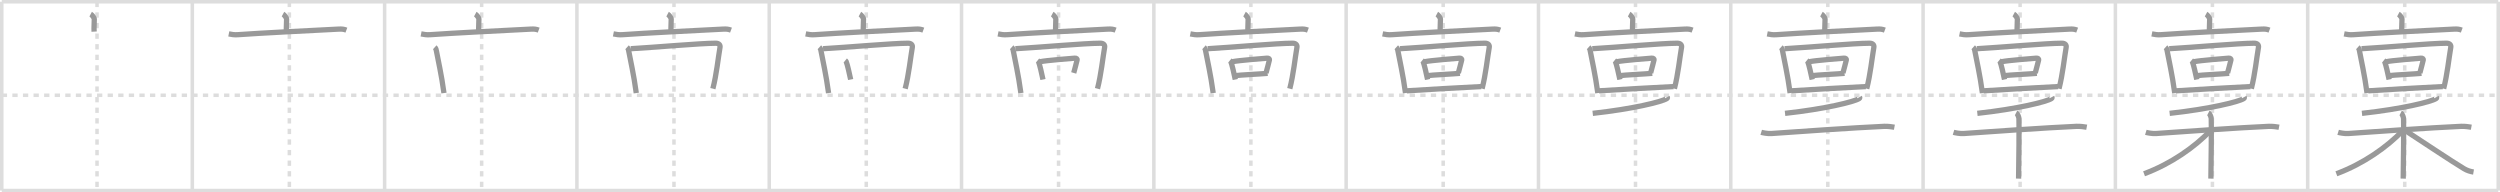 <svg width="1417px" height="109px" viewBox="0 0 1417 109" xmlns="http://www.w3.org/2000/svg" xmlns:xlink="http://www.w3.org/1999/xlink" xml:space="preserve" version="1.1" baseProfile="full">
<line x1="1" y1="1" x2="1416" y2="1" style="stroke:#ddd;stroke-width:2"></line>
<line x1="1" y1="1" x2="1" y2="108" style="stroke:#ddd;stroke-width:2"></line>
<line x1="1" y1="108" x2="1416" y2="108" style="stroke:#ddd;stroke-width:2"></line>
<line x1="1416" y1="1" x2="1416" y2="108" style="stroke:#ddd;stroke-width:2"></line>
<line x1="109" y1="1" x2="109" y2="108" style="stroke:#ddd;stroke-width:2"></line>
<line x1="218" y1="1" x2="218" y2="108" style="stroke:#ddd;stroke-width:2"></line>
<line x1="327" y1="1" x2="327" y2="108" style="stroke:#ddd;stroke-width:2"></line>
<line x1="436" y1="1" x2="436" y2="108" style="stroke:#ddd;stroke-width:2"></line>
<line x1="545" y1="1" x2="545" y2="108" style="stroke:#ddd;stroke-width:2"></line>
<line x1="654" y1="1" x2="654" y2="108" style="stroke:#ddd;stroke-width:2"></line>
<line x1="763" y1="1" x2="763" y2="108" style="stroke:#ddd;stroke-width:2"></line>
<line x1="872" y1="1" x2="872" y2="108" style="stroke:#ddd;stroke-width:2"></line>
<line x1="981" y1="1" x2="981" y2="108" style="stroke:#ddd;stroke-width:2"></line>
<line x1="1090" y1="1" x2="1090" y2="108" style="stroke:#ddd;stroke-width:2"></line>
<line x1="1199" y1="1" x2="1199" y2="108" style="stroke:#ddd;stroke-width:2"></line>
<line x1="1308" y1="1" x2="1308" y2="108" style="stroke:#ddd;stroke-width:2"></line>
<line x1="1" y1="54" x2="1416" y2="54" style="stroke:#ddd;stroke-width:2;stroke-dasharray:3 3"></line>
<line x1="55" y1="1" x2="55" y2="108" style="stroke:#ddd;stroke-width:2;stroke-dasharray:3 3"></line>
<line x1="164" y1="1" x2="164" y2="108" style="stroke:#ddd;stroke-width:2;stroke-dasharray:3 3"></line>
<line x1="273" y1="1" x2="273" y2="108" style="stroke:#ddd;stroke-width:2;stroke-dasharray:3 3"></line>
<line x1="382" y1="1" x2="382" y2="108" style="stroke:#ddd;stroke-width:2;stroke-dasharray:3 3"></line>
<line x1="491" y1="1" x2="491" y2="108" style="stroke:#ddd;stroke-width:2;stroke-dasharray:3 3"></line>
<line x1="600" y1="1" x2="600" y2="108" style="stroke:#ddd;stroke-width:2;stroke-dasharray:3 3"></line>
<line x1="709" y1="1" x2="709" y2="108" style="stroke:#ddd;stroke-width:2;stroke-dasharray:3 3"></line>
<line x1="818" y1="1" x2="818" y2="108" style="stroke:#ddd;stroke-width:2;stroke-dasharray:3 3"></line>
<line x1="927" y1="1" x2="927" y2="108" style="stroke:#ddd;stroke-width:2;stroke-dasharray:3 3"></line>
<line x1="1036" y1="1" x2="1036" y2="108" style="stroke:#ddd;stroke-width:2;stroke-dasharray:3 3"></line>
<line x1="1145" y1="1" x2="1145" y2="108" style="stroke:#ddd;stroke-width:2;stroke-dasharray:3 3"></line>
<line x1="1254" y1="1" x2="1254" y2="108" style="stroke:#ddd;stroke-width:2;stroke-dasharray:3 3"></line>
<line x1="1363" y1="1" x2="1363" y2="108" style="stroke:#ddd;stroke-width:2;stroke-dasharray:3 3"></line>
<path d="M51.39,8c0.78,0.42,2.05,2.04,2.05,2.87c0,3.07-0.25,4.46-0.1,7.06" style="fill:none;stroke:#999;stroke-width:3"></path>

<path d="M160.39,8c0.78,0.42,2.05,2.04,2.05,2.87c0,3.07-0.25,4.46-0.1,7.06" style="fill:none;stroke:#999;stroke-width:3"></path>
<path d="M129.67,19.21c1.67,0.33,3.13,0.6,5.05,0.46c12.53-0.92,43.91-2.5,57.2-3.17c1.96-0.1,2.96,0.04,4.41,0.58" style="fill:none;stroke:#999;stroke-width:3"></path>

<path d="M269.39,8c0.78,0.42,2.05,2.04,2.05,2.87c0,3.07-0.25,4.46-0.1,7.06" style="fill:none;stroke:#999;stroke-width:3"></path>
<path d="M238.67,19.21c1.67,0.33,3.13,0.6,5.05,0.46c12.53-0.92,43.91-2.5,57.2-3.17c1.96-0.1,2.96,0.04,4.41,0.58" style="fill:none;stroke:#999;stroke-width:3"></path>
<path d="M246.41,26.8c0.7,0.63,0.81,1.31,0.95,2.11c0.98,5.41,2.85,13.25,4.28,23.84" style="fill:none;stroke:#999;stroke-width:3"></path>

<path d="M378.39,8c0.78,0.42,2.05,2.04,2.05,2.87c0,3.07-0.25,4.46-0.1,7.06" style="fill:none;stroke:#999;stroke-width:3"></path>
<path d="M347.67,19.21c1.67,0.33,3.13,0.6,5.05,0.46c12.53-0.92,43.91-2.5,57.2-3.17c1.96-0.1,2.96,0.04,4.41,0.58" style="fill:none;stroke:#999;stroke-width:3"></path>
<path d="M355.41,26.8c0.7,0.63,0.81,1.31,0.95,2.11c0.98,5.41,2.85,13.25,4.28,23.84" style="fill:none;stroke:#999;stroke-width:3"></path>
<path d="M357.5,27.61c12.63-0.7,39.7-3.11,48.15-3.11c1.93,0,2.67,1.06,2.45,2.33c-1.05,6.04-1.95,15.28-4.05,23.44" style="fill:none;stroke:#999;stroke-width:3"></path>

<path d="M487.39,8c0.78,0.42,2.05,2.04,2.05,2.87c0,3.07-0.25,4.46-0.1,7.06" style="fill:none;stroke:#999;stroke-width:3"></path>
<path d="M456.67,19.21c1.67,0.33,3.13,0.6,5.05,0.46c12.53-0.92,43.91-2.5,57.2-3.17c1.96-0.1,2.96,0.04,4.41,0.58" style="fill:none;stroke:#999;stroke-width:3"></path>
<path d="M464.41,26.8c0.7,0.63,0.81,1.31,0.95,2.11c0.98,5.41,2.85,13.25,4.28,23.84" style="fill:none;stroke:#999;stroke-width:3"></path>
<path d="M466.5,27.61c12.63-0.7,39.7-3.11,48.15-3.11c1.93,0,2.67,1.06,2.45,2.33c-1.05,6.04-1.95,15.28-4.05,23.44" style="fill:none;stroke:#999;stroke-width:3"></path>
<path d="M479.07,34.3c0.21,0.17,0.42,0.31,0.51,0.51c0.72,1.65,1.95,7.28,2.57,10.25" style="fill:none;stroke:#999;stroke-width:3"></path>

<path d="M596.39,8c0.78,0.42,2.05,2.04,2.05,2.87c0,3.07-0.25,4.46-0.1,7.06" style="fill:none;stroke:#999;stroke-width:3"></path>
<path d="M565.67,19.21c1.67,0.33,3.13,0.6,5.05,0.46c12.53-0.92,43.91-2.5,57.2-3.17c1.96-0.1,2.96,0.04,4.41,0.58" style="fill:none;stroke:#999;stroke-width:3"></path>
<path d="M573.41,26.8c0.7,0.63,0.81,1.31,0.95,2.11c0.98,5.41,2.85,13.25,4.28,23.84" style="fill:none;stroke:#999;stroke-width:3"></path>
<path d="M575.5,27.61c12.63-0.7,39.7-3.11,48.15-3.11c1.93,0,2.67,1.06,2.45,2.33c-1.05,6.04-1.95,15.28-4.05,23.44" style="fill:none;stroke:#999;stroke-width:3"></path>
<path d="M588.07,34.3c0.21,0.17,0.42,0.31,0.51,0.51c0.72,1.65,1.95,7.28,2.57,10.25" style="fill:none;stroke:#999;stroke-width:3"></path>
<path d="M589.37,35c4.25-0.86,17.42-1.81,19.85-2.03c0.89-0.08,1.43,0.47,1.3,0.94c-0.53,1.93-1.14,4.76-1.93,7.43" style="fill:none;stroke:#999;stroke-width:3"></path>

<path d="M705.39,8c0.78,0.42,2.05,2.04,2.05,2.87c0,3.07-0.25,4.46-0.1,7.06" style="fill:none;stroke:#999;stroke-width:3"></path>
<path d="M674.67,19.21c1.67,0.33,3.13,0.6,5.05,0.46c12.53-0.92,43.91-2.5,57.2-3.17c1.96-0.1,2.96,0.04,4.41,0.58" style="fill:none;stroke:#999;stroke-width:3"></path>
<path d="M682.41,26.8c0.7,0.63,0.81,1.31,0.95,2.11c0.98,5.41,2.85,13.25,4.28,23.84" style="fill:none;stroke:#999;stroke-width:3"></path>
<path d="M684.5,27.61c12.63-0.7,39.7-3.11,48.15-3.11c1.93,0,2.67,1.06,2.45,2.33c-1.05,6.04-1.95,15.28-4.05,23.44" style="fill:none;stroke:#999;stroke-width:3"></path>
<path d="M697.07,34.3c0.21,0.17,0.42,0.31,0.51,0.51c0.72,1.65,1.95,7.28,2.57,10.25" style="fill:none;stroke:#999;stroke-width:3"></path>
<path d="M698.37,35c4.25-0.86,17.42-1.81,19.85-2.03c0.89-0.08,1.43,0.47,1.3,0.94c-0.53,1.93-1.14,4.76-1.93,7.43" style="fill:none;stroke:#999;stroke-width:3"></path>
<path d="M699.78,42.9c3.08-0.42,14.78-0.95,18.7-1.33" style="fill:none;stroke:#999;stroke-width:3"></path>

<path d="M814.39,8c0.78,0.42,2.05,2.04,2.05,2.87c0,3.07-0.25,4.46-0.1,7.06" style="fill:none;stroke:#999;stroke-width:3"></path>
<path d="M783.67,19.21c1.67,0.33,3.13,0.6,5.05,0.46c12.53-0.92,43.91-2.5,57.2-3.17c1.96-0.1,2.96,0.04,4.41,0.58" style="fill:none;stroke:#999;stroke-width:3"></path>
<path d="M791.41,26.8c0.7,0.63,0.81,1.31,0.95,2.11c0.98,5.41,2.85,13.25,4.28,23.84" style="fill:none;stroke:#999;stroke-width:3"></path>
<path d="M793.5,27.61c12.63-0.7,39.7-3.11,48.15-3.11c1.93,0,2.67,1.06,2.45,2.33c-1.05,6.04-1.95,15.28-4.05,23.44" style="fill:none;stroke:#999;stroke-width:3"></path>
<path d="M806.07,34.3c0.21,0.17,0.42,0.31,0.51,0.51c0.72,1.65,1.95,7.28,2.57,10.25" style="fill:none;stroke:#999;stroke-width:3"></path>
<path d="M807.37,35c4.25-0.86,17.42-1.81,19.85-2.03c0.89-0.08,1.43,0.47,1.3,0.94c-0.53,1.93-1.14,4.76-1.93,7.43" style="fill:none;stroke:#999;stroke-width:3"></path>
<path d="M808.78,42.9c3.08-0.42,14.78-0.95,18.7-1.33" style="fill:none;stroke:#999;stroke-width:3"></path>
<path d="M797.31,51.48c11.69-0.73,29.92-1.82,42.24-2.41" style="fill:none;stroke:#999;stroke-width:3"></path>

<path d="M923.39,8c0.78,0.42,2.05,2.04,2.05,2.87c0,3.07-0.25,4.46-0.1,7.06" style="fill:none;stroke:#999;stroke-width:3"></path>
<path d="M892.67,19.21c1.67,0.33,3.13,0.6,5.05,0.46c12.53-0.92,43.91-2.5,57.2-3.17c1.96-0.1,2.96,0.04,4.41,0.58" style="fill:none;stroke:#999;stroke-width:3"></path>
<path d="M900.41,26.8c0.7,0.63,0.81,1.31,0.95,2.11c0.98,5.41,2.85,13.25,4.28,23.84" style="fill:none;stroke:#999;stroke-width:3"></path>
<path d="M902.5,27.61c12.63-0.7,39.7-3.11,48.15-3.11c1.93,0,2.67,1.06,2.45,2.33c-1.05,6.04-1.95,15.28-4.05,23.44" style="fill:none;stroke:#999;stroke-width:3"></path>
<path d="M915.07,34.3c0.21,0.17,0.42,0.31,0.51,0.51c0.72,1.65,1.95,7.28,2.57,10.25" style="fill:none;stroke:#999;stroke-width:3"></path>
<path d="M916.37,35c4.25-0.86,17.42-1.81,19.85-2.03c0.89-0.08,1.43,0.47,1.3,0.94c-0.53,1.93-1.14,4.76-1.93,7.43" style="fill:none;stroke:#999;stroke-width:3"></path>
<path d="M917.78,42.9c3.08-0.42,14.78-0.95,18.7-1.33" style="fill:none;stroke:#999;stroke-width:3"></path>
<path d="M906.31,51.48c11.69-0.73,29.92-1.82,42.24-2.41" style="fill:none;stroke:#999;stroke-width:3"></path>
<path d="M945.01,55c0.12,0.22,0.25,0.56-0.24,0.87c-2.88,1.85-19.41,5.9-42.02,8.38" style="fill:none;stroke:#999;stroke-width:3"></path>

<path d="M1032.39,8c0.78,0.42,2.05,2.04,2.05,2.87c0,3.07-0.25,4.46-0.1,7.06" style="fill:none;stroke:#999;stroke-width:3"></path>
<path d="M1001.67,19.21c1.67,0.33,3.13,0.6,5.05,0.46c12.53-0.92,43.91-2.5,57.2-3.17c1.96-0.1,2.96,0.04,4.41,0.58" style="fill:none;stroke:#999;stroke-width:3"></path>
<path d="M1009.41,26.8c0.7,0.63,0.81,1.31,0.95,2.11c0.98,5.41,2.85,13.25,4.28,23.84" style="fill:none;stroke:#999;stroke-width:3"></path>
<path d="M1011.5,27.61c12.63-0.7,39.7-3.11,48.15-3.11c1.93,0,2.67,1.06,2.45,2.33c-1.05,6.04-1.95,15.28-4.05,23.44" style="fill:none;stroke:#999;stroke-width:3"></path>
<path d="M1024.07,34.3c0.21,0.17,0.42,0.31,0.51,0.51c0.72,1.65,1.95,7.28,2.57,10.25" style="fill:none;stroke:#999;stroke-width:3"></path>
<path d="M1025.37,35c4.25-0.86,17.42-1.81,19.85-2.03c0.89-0.08,1.43,0.47,1.3,0.94c-0.53,1.93-1.14,4.76-1.93,7.43" style="fill:none;stroke:#999;stroke-width:3"></path>
<path d="M1026.78,42.9c3.08-0.42,14.78-0.95,18.7-1.33" style="fill:none;stroke:#999;stroke-width:3"></path>
<path d="M1015.31,51.48c11.69-0.73,29.92-1.82,42.24-2.41" style="fill:none;stroke:#999;stroke-width:3"></path>
<path d="M1054.01,55c0.12,0.22,0.25,0.56-0.24,0.87c-2.88,1.85-19.41,5.9-42.02,8.38" style="fill:none;stroke:#999;stroke-width:3"></path>
<path d="M998.25,75c0.75,0.23,3.76,0.84,5.75,0.68c9-0.68,48.75-3.43,64-4.07c2-0.08,4.5,0.27,5.75,0.5" style="fill:none;stroke:#999;stroke-width:3"></path>

<path d="M1141.39,8c0.78,0.42,2.05,2.04,2.05,2.87c0,3.07-0.25,4.46-0.1,7.06" style="fill:none;stroke:#999;stroke-width:3"></path>
<path d="M1110.67,19.21c1.67,0.33,3.13,0.6,5.05,0.46c12.53-0.92,43.91-2.5,57.2-3.17c1.96-0.1,2.96,0.04,4.41,0.58" style="fill:none;stroke:#999;stroke-width:3"></path>
<path d="M1118.41,26.8c0.7,0.63,0.81,1.31,0.95,2.11c0.98,5.41,2.85,13.25,4.28,23.84" style="fill:none;stroke:#999;stroke-width:3"></path>
<path d="M1120.5,27.61c12.63-0.7,39.7-3.11,48.15-3.11c1.93,0,2.67,1.06,2.45,2.33c-1.05,6.04-1.95,15.28-4.05,23.44" style="fill:none;stroke:#999;stroke-width:3"></path>
<path d="M1133.07,34.3c0.21,0.17,0.42,0.31,0.51,0.51c0.72,1.65,1.95,7.28,2.57,10.25" style="fill:none;stroke:#999;stroke-width:3"></path>
<path d="M1134.37,35c4.25-0.86,17.42-1.81,19.85-2.03c0.89-0.08,1.43,0.47,1.3,0.94c-0.53,1.93-1.14,4.76-1.93,7.43" style="fill:none;stroke:#999;stroke-width:3"></path>
<path d="M1135.78,42.9c3.08-0.42,14.78-0.95,18.7-1.33" style="fill:none;stroke:#999;stroke-width:3"></path>
<path d="M1124.31,51.48c11.69-0.73,29.92-1.82,42.24-2.41" style="fill:none;stroke:#999;stroke-width:3"></path>
<path d="M1163.01,55c0.12,0.22,0.25,0.56-0.24,0.87c-2.88,1.85-19.41,5.9-42.02,8.38" style="fill:none;stroke:#999;stroke-width:3"></path>
<path d="M1107.25,75c0.75,0.23,3.76,0.84,5.75,0.68c9-0.68,48.75-3.43,64-4.07c2-0.08,4.5,0.27,5.75,0.5" style="fill:none;stroke:#999;stroke-width:3"></path>
<path d="M1142.71,64c0.89,0.46,1.42,2.05,1.6,2.97s0,28.58-0.18,34.28" style="fill:none;stroke:#999;stroke-width:3"></path>

<path d="M1250.39,8c0.78,0.42,2.05,2.04,2.05,2.87c0,3.07-0.25,4.46-0.1,7.06" style="fill:none;stroke:#999;stroke-width:3"></path>
<path d="M1219.67,19.21c1.67,0.33,3.13,0.6,5.05,0.46c12.53-0.92,43.91-2.5,57.2-3.17c1.96-0.1,2.96,0.04,4.41,0.58" style="fill:none;stroke:#999;stroke-width:3"></path>
<path d="M1227.41,26.8c0.7,0.63,0.81,1.31,0.95,2.11c0.98,5.41,2.85,13.25,4.28,23.84" style="fill:none;stroke:#999;stroke-width:3"></path>
<path d="M1229.5,27.61c12.63-0.7,39.7-3.11,48.15-3.11c1.93,0,2.67,1.06,2.45,2.33c-1.05,6.04-1.95,15.28-4.05,23.44" style="fill:none;stroke:#999;stroke-width:3"></path>
<path d="M1242.07,34.3c0.21,0.17,0.42,0.31,0.51,0.51c0.72,1.65,1.95,7.28,2.57,10.25" style="fill:none;stroke:#999;stroke-width:3"></path>
<path d="M1243.37,35c4.25-0.86,17.42-1.81,19.85-2.03c0.89-0.08,1.43,0.47,1.3,0.94c-0.53,1.93-1.14,4.76-1.93,7.43" style="fill:none;stroke:#999;stroke-width:3"></path>
<path d="M1244.78,42.9c3.08-0.42,14.78-0.95,18.7-1.33" style="fill:none;stroke:#999;stroke-width:3"></path>
<path d="M1233.31,51.48c11.69-0.73,29.92-1.82,42.24-2.41" style="fill:none;stroke:#999;stroke-width:3"></path>
<path d="M1272.01,55c0.12,0.22,0.25,0.56-0.24,0.87c-2.88,1.85-19.41,5.9-42.02,8.38" style="fill:none;stroke:#999;stroke-width:3"></path>
<path d="M1216.25,75c0.75,0.23,3.76,0.84,5.75,0.68c9-0.68,48.75-3.43,64-4.07c2-0.08,4.5,0.27,5.75,0.5" style="fill:none;stroke:#999;stroke-width:3"></path>
<path d="M1251.71,64c0.89,0.46,1.42,2.05,1.6,2.97s0,28.58-0.18,34.28" style="fill:none;stroke:#999;stroke-width:3"></path>
<path d="M1252.75,74.18c-8.75,9.07-22,18.57-37.5,24.32" style="fill:none;stroke:#999;stroke-width:3"></path>

<path d="M1359.39,8c0.78,0.42,2.05,2.04,2.05,2.87c0,3.07-0.25,4.46-0.1,7.06" style="fill:none;stroke:#999;stroke-width:3"></path>
<path d="M1328.67,19.21c1.67,0.33,3.13,0.6,5.05,0.46c12.53-0.92,43.91-2.5,57.2-3.17c1.96-0.1,2.96,0.04,4.41,0.58" style="fill:none;stroke:#999;stroke-width:3"></path>
<path d="M1336.41,26.8c0.7,0.63,0.81,1.31,0.95,2.11c0.98,5.41,2.85,13.25,4.28,23.84" style="fill:none;stroke:#999;stroke-width:3"></path>
<path d="M1338.5,27.61c12.63-0.7,39.7-3.11,48.15-3.11c1.93,0,2.67,1.06,2.45,2.33c-1.05,6.04-1.95,15.28-4.05,23.44" style="fill:none;stroke:#999;stroke-width:3"></path>
<path d="M1351.07,34.3c0.21,0.17,0.42,0.31,0.51,0.51c0.72,1.65,1.95,7.28,2.57,10.25" style="fill:none;stroke:#999;stroke-width:3"></path>
<path d="M1352.37,35c4.25-0.86,17.42-1.81,19.85-2.03c0.89-0.08,1.43,0.47,1.3,0.94c-0.53,1.93-1.14,4.76-1.93,7.43" style="fill:none;stroke:#999;stroke-width:3"></path>
<path d="M1353.78,42.9c3.08-0.42,14.78-0.95,18.7-1.33" style="fill:none;stroke:#999;stroke-width:3"></path>
<path d="M1342.31,51.48c11.69-0.73,29.92-1.82,42.24-2.41" style="fill:none;stroke:#999;stroke-width:3"></path>
<path d="M1381.01,55c0.12,0.22,0.25,0.56-0.24,0.87c-2.88,1.85-19.41,5.9-42.02,8.38" style="fill:none;stroke:#999;stroke-width:3"></path>
<path d="M1325.25,75c0.75,0.23,3.76,0.84,5.75,0.68c9-0.68,48.75-3.43,64-4.07c2-0.08,4.5,0.27,5.75,0.5" style="fill:none;stroke:#999;stroke-width:3"></path>
<path d="M1360.71,64c0.89,0.46,1.42,2.05,1.6,2.97s0,28.58-0.18,34.28" style="fill:none;stroke:#999;stroke-width:3"></path>
<path d="M1361.75,74.18c-8.75,9.07-22,18.57-37.5,24.32" style="fill:none;stroke:#999;stroke-width:3"></path>
<path d="M1362.5,73.46c5.12,3.3,28.54,18.91,34.11,22.16c1.89,1.1,3.5,1.57,5.39,1.89" style="fill:none;stroke:#999;stroke-width:3"></path>

</svg>